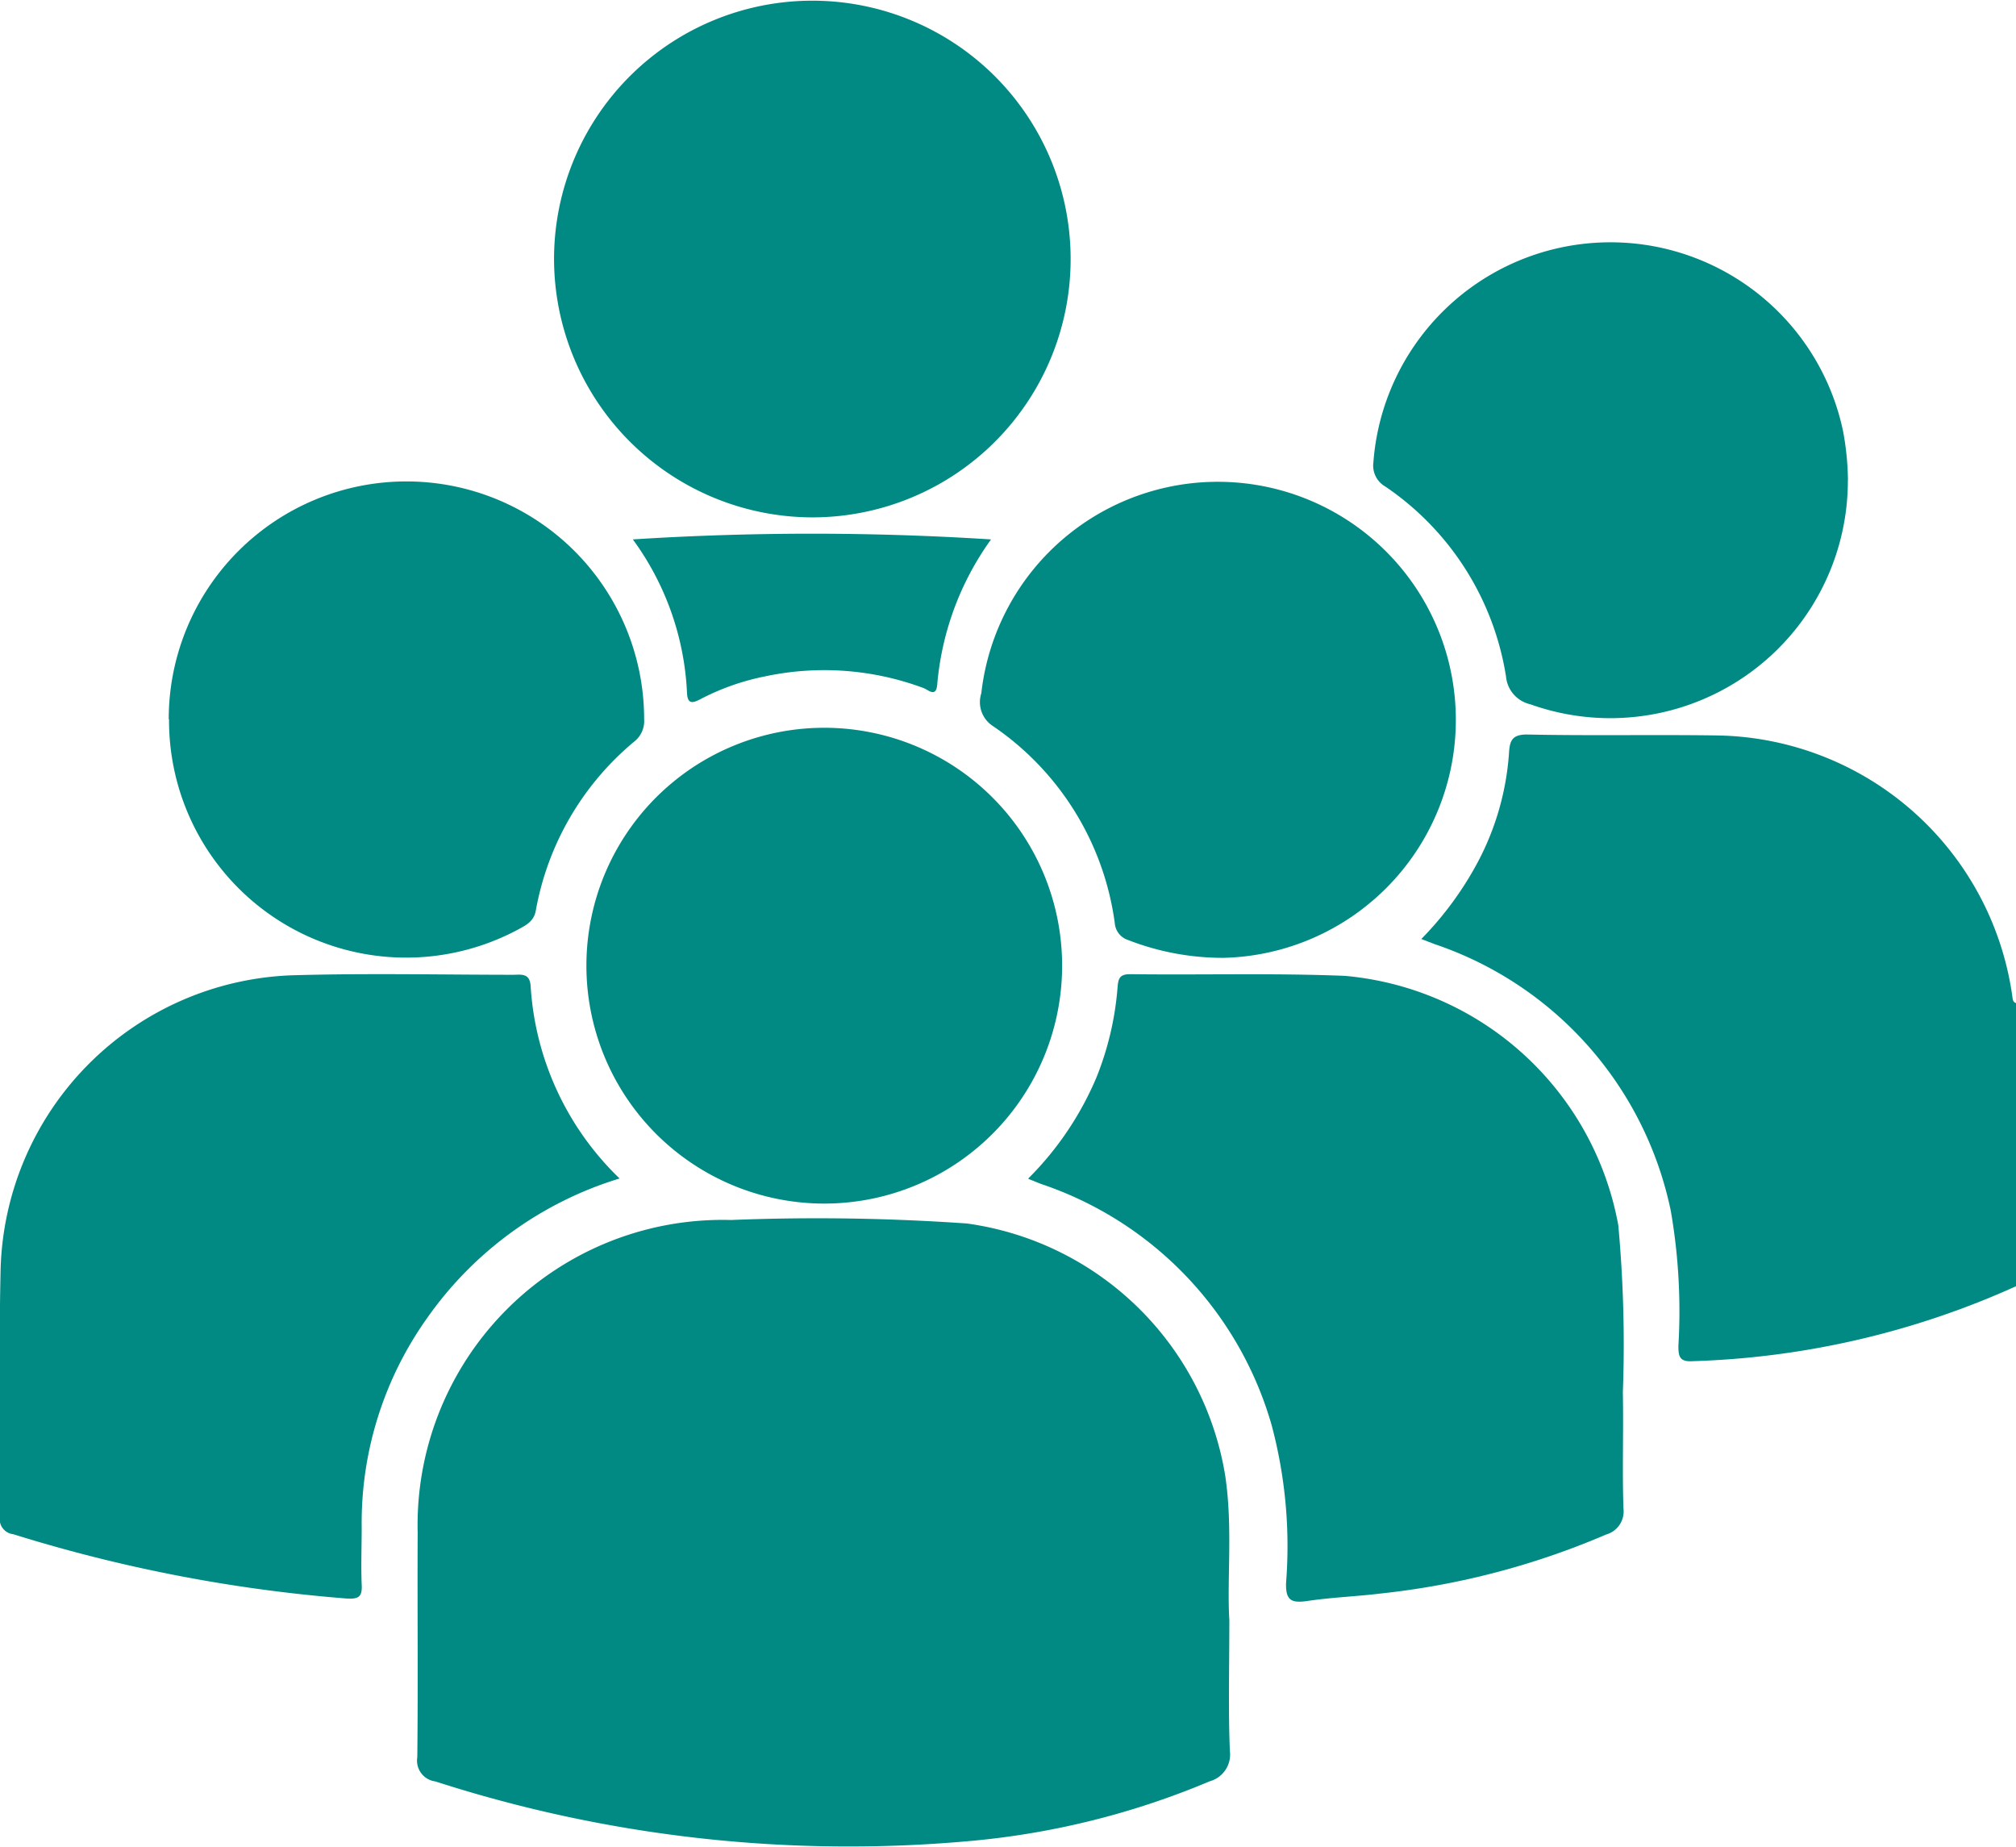 <svg id="Group_155" data-name="Group 155" xmlns="http://www.w3.org/2000/svg" xmlns:xlink="http://www.w3.org/1999/xlink" width="26.537" height="24.311" viewBox="0 0 26.537 24.311">
  <defs>
    <clipPath id="clip-path">
      <rect id="Rectangle_79" data-name="Rectangle 79" width="26.537" height="24.311" fill="#018a83"/>
    </clipPath>
  </defs>
  <g id="Group_154" data-name="Group 154" clip-path="url(#clip-path)">
    <path id="Path_136" data-name="Path 136" d="M309.374,163.028a11.155,11.155,0,0,1-4.25.986c-.175.012-.194-.056-.194-.2a7.711,7.711,0,0,0-.1-1.778,4.714,4.714,0,0,0-3.113-3.512l-.171-.066a4.4,4.4,0,0,0,.744-1.013,3.591,3.591,0,0,0,.41-1.429c.009-.169.04-.254.251-.249.828.017,1.658,0,2.486.012a3.987,3.987,0,0,1,3.89,3.443c.005.035.008.068.048.079Z" transform="translate(-282.837 -146.1)" fill="#018a83"/>
    <path id="Path_137" data-name="Path 137" d="M99.278,263.753c0,.668-.015,1.2.007,1.738a.365.365,0,0,1-.265.4,10.533,10.533,0,0,1-3.2.79,17.718,17.718,0,0,1-6.993-.788.276.276,0,0,1-.238-.319c.011-.984,0-1.968.005-2.952a4.016,4.016,0,0,1,4.125-4.118,28.374,28.374,0,0,1,3.105.046,4,4,0,0,1,3.4,3.32c.1.671.023,1.344.053,1.883" transform="translate(-83.096 -242.448)" fill="#018a83"/>
    <path id="Path_138" data-name="Path 138" d="M8.158,209.34a4.806,4.806,0,0,0-2.531,1.831,4.651,4.651,0,0,0-.866,2.764c0,.25-.01.5,0,.751.01.17-.049.192-.207.182a19.992,19.992,0,0,1-4.381-.846.2.2,0,0,1-.175-.23c.006-1.07-.014-2.141.009-3.211A3.98,3.98,0,0,1,3.9,206.665c.949-.026,1.9-.006,2.849-.005.106,0,.226-.029.236.15a3.841,3.841,0,0,0,1.17,2.53" transform="translate(0 -193.831)" fill="#018a83"/>
    <path id="Path_139" data-name="Path 139" d="M218.247,209.337a4.156,4.156,0,0,0,.893-1.326,4,4,0,0,0,.277-1.177c.01-.115.019-.183.171-.181.94.012,1.882-.016,2.821.022a4.019,4.019,0,0,1,3.6,3.282,17.194,17.194,0,0,1,.06,2.2c.01.509-.009,1.019.008,1.527a.316.316,0,0,1-.227.343,10.286,10.286,0,0,1-2.961.776c-.325.04-.654.051-.978.1-.207.029-.283-.009-.275-.242a6.174,6.174,0,0,0-.191-2.076,4.72,4.72,0,0,0-3.019-3.166c-.056-.02-.11-.044-.183-.072" transform="translate(-204.707 -193.832)" fill="#018a83"/>
    <path id="Path_140" data-name="Path 140" d="M117.547,3.41a3.4,3.4,0,1,1,3.389,3.4,3.406,3.406,0,0,1-3.389-3.4" transform="translate(-110.254 -0.001)" fill="#018a83"/>
    <path id="Path_141" data-name="Path 141" d="M124.417,157.451a3.131,3.131,0,1,1,3.114,3.138,3.132,3.132,0,0,1-3.114-3.138" transform="translate(-116.698 -144.749)" fill="#018a83"/>
    <path id="Path_142" data-name="Path 142" d="M35.795,105.413a3.129,3.129,0,0,1,6.258,0,.343.343,0,0,1-.126.291,3.751,3.751,0,0,0-1.3,2.228c-.024.13-.108.181-.209.236a3.121,3.121,0,0,1-4.619-2.753" transform="translate(-33.574 -95.948)" fill="#018a83"/>
    <path id="Path_143" data-name="Path 143" d="M297.625,54.553a3.127,3.127,0,0,1-4.18,2.954.413.413,0,0,1-.32-.366,3.722,3.722,0,0,0-1.589-2.5.316.316,0,0,1-.157-.315,3.129,3.129,0,0,1,6.183-.412,3.709,3.709,0,0,1,.064.643" transform="translate(-273.301 -48.238)" fill="#018a83"/>
    <path id="Path_144" data-name="Path 144" d="M211.245,108.555a3.442,3.442,0,0,1-1.253-.234.254.254,0,0,1-.177-.224,3.739,3.739,0,0,0-1.615-2.6.375.375,0,0,1-.142-.423,3.133,3.133,0,1,1,3.187,3.481" transform="translate(-195.141 -95.949)" fill="#018a83"/>
    <path id="Path_145" data-name="Path 145" d="M138.994,113.294a3.824,3.824,0,0,0-.707,1.907c-.014.178-.119.07-.181.047a3.742,3.742,0,0,0-2.087-.153,3.162,3.162,0,0,0-.85.3c-.106.056-.17.065-.176-.087a3.7,3.7,0,0,0-.713-2.016,37.03,37.03,0,0,1,4.713,0" transform="translate(-125.95 -106.193)" fill="#018a83"/>
  </g>
</svg>
